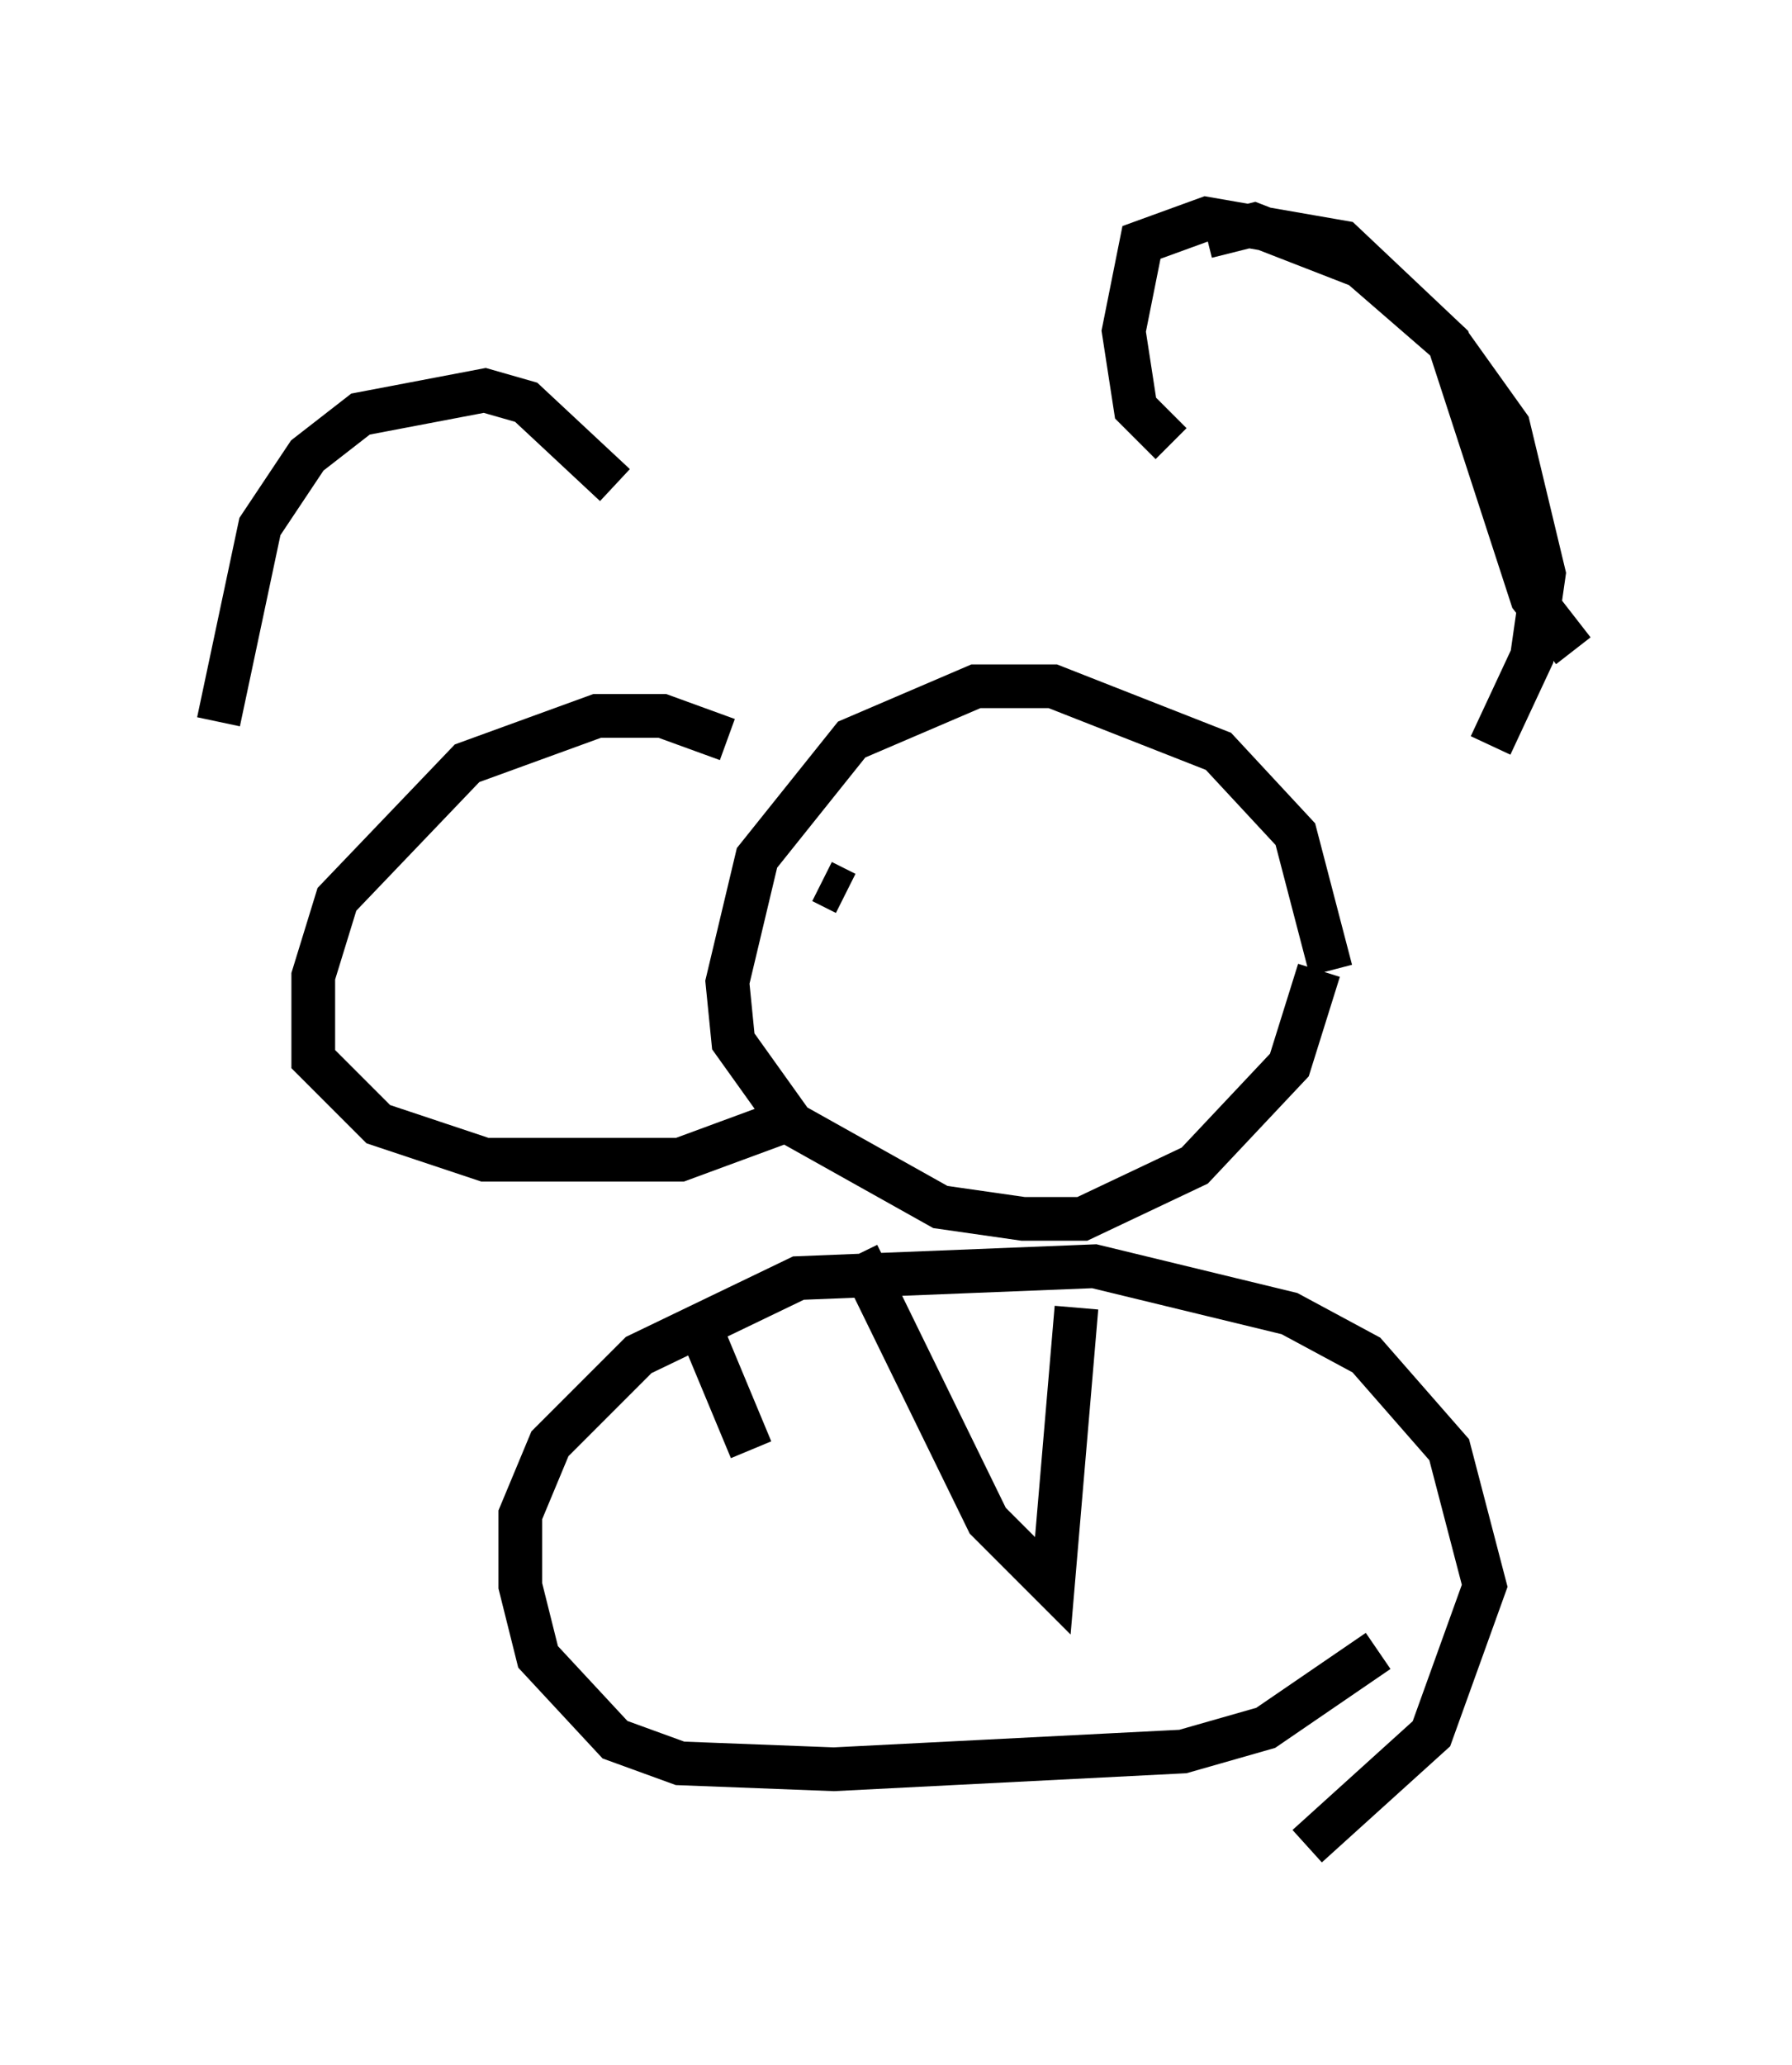 <?xml version="1.0" encoding="utf-8" ?>
<svg baseProfile="full" height="47.212" version="1.1" width="40.987" xmlns="http://www.w3.org/2000/svg" xmlns:ev="http://www.w3.org/2001/xml-events" xmlns:xlink="http://www.w3.org/1999/xlink"><defs /><rect fill="white" height="47.212" width="40.987" x="0" y="0" /><path d="M30.034, 24.892 m0.406, -2.706 l-0.812, -3.112 -1.759, -1.894 l-3.789, -1.488 -1.759, 0.0 l-2.842, 1.218 -2.165, 2.706 l-0.677, 2.842 0.135, 1.353 l1.353, 1.894 3.383, 1.894 l1.894, 0.271 1.353, 0.0 l2.571, -1.218 2.165, -2.3 l0.677, -2.165 m-13.532, -5.277 l-1.488, -0.541 -1.488, 0.0 l-2.977, 1.083 -2.977, 3.112 l-0.541, 1.759 0.0, 1.894 l1.488, 1.488 2.436, 0.812 l4.465, 0.0 2.571, -0.947 m1.218, -5.142 l-0.541, -0.271 m-5.683, 1.353 l0.0, 0.0 m20.974, -4.465 l0.947, -2.03 0.271, -1.894 l-0.812, -3.383 -1.353, -1.894 l-2.03, -1.759 -2.436, -0.947 l-1.083, 0.271 m-13.532, 5.683 l-2.03, -1.894 -0.947, -0.271 l-2.842, 0.541 -1.218, 0.947 l-1.083, 1.624 -0.947, 4.465 m30.987, -1.624 l-0.947, -1.218 -1.894, -5.819 l-2.436, -2.3 -3.112, -0.541 l-1.488, 0.541 -0.406, 2.03 l0.271, 1.759 0.812, 0.812 m4.736, 27.605 l-2.571, 1.759 -1.894, 0.541 l-7.984, 0.406 -3.518, -0.135 l-1.488, -0.541 -1.759, -1.894 l-0.406, -1.624 0.0, -1.624 l0.677, -1.624 2.03, -2.03 l3.654, -1.759 6.766, -0.271 l4.465, 1.083 1.759, 0.947 l1.894, 2.165 0.812, 3.112 l-1.218, 3.383 -2.842, 2.571 m-5.277, -12.314 l-0.541, 6.36 -1.488, -1.488 l-2.977, -6.089 m-3.789, 1.218 l1.353, 3.248 " fill="none" stroke="black" stroke-width="1" /></svg>